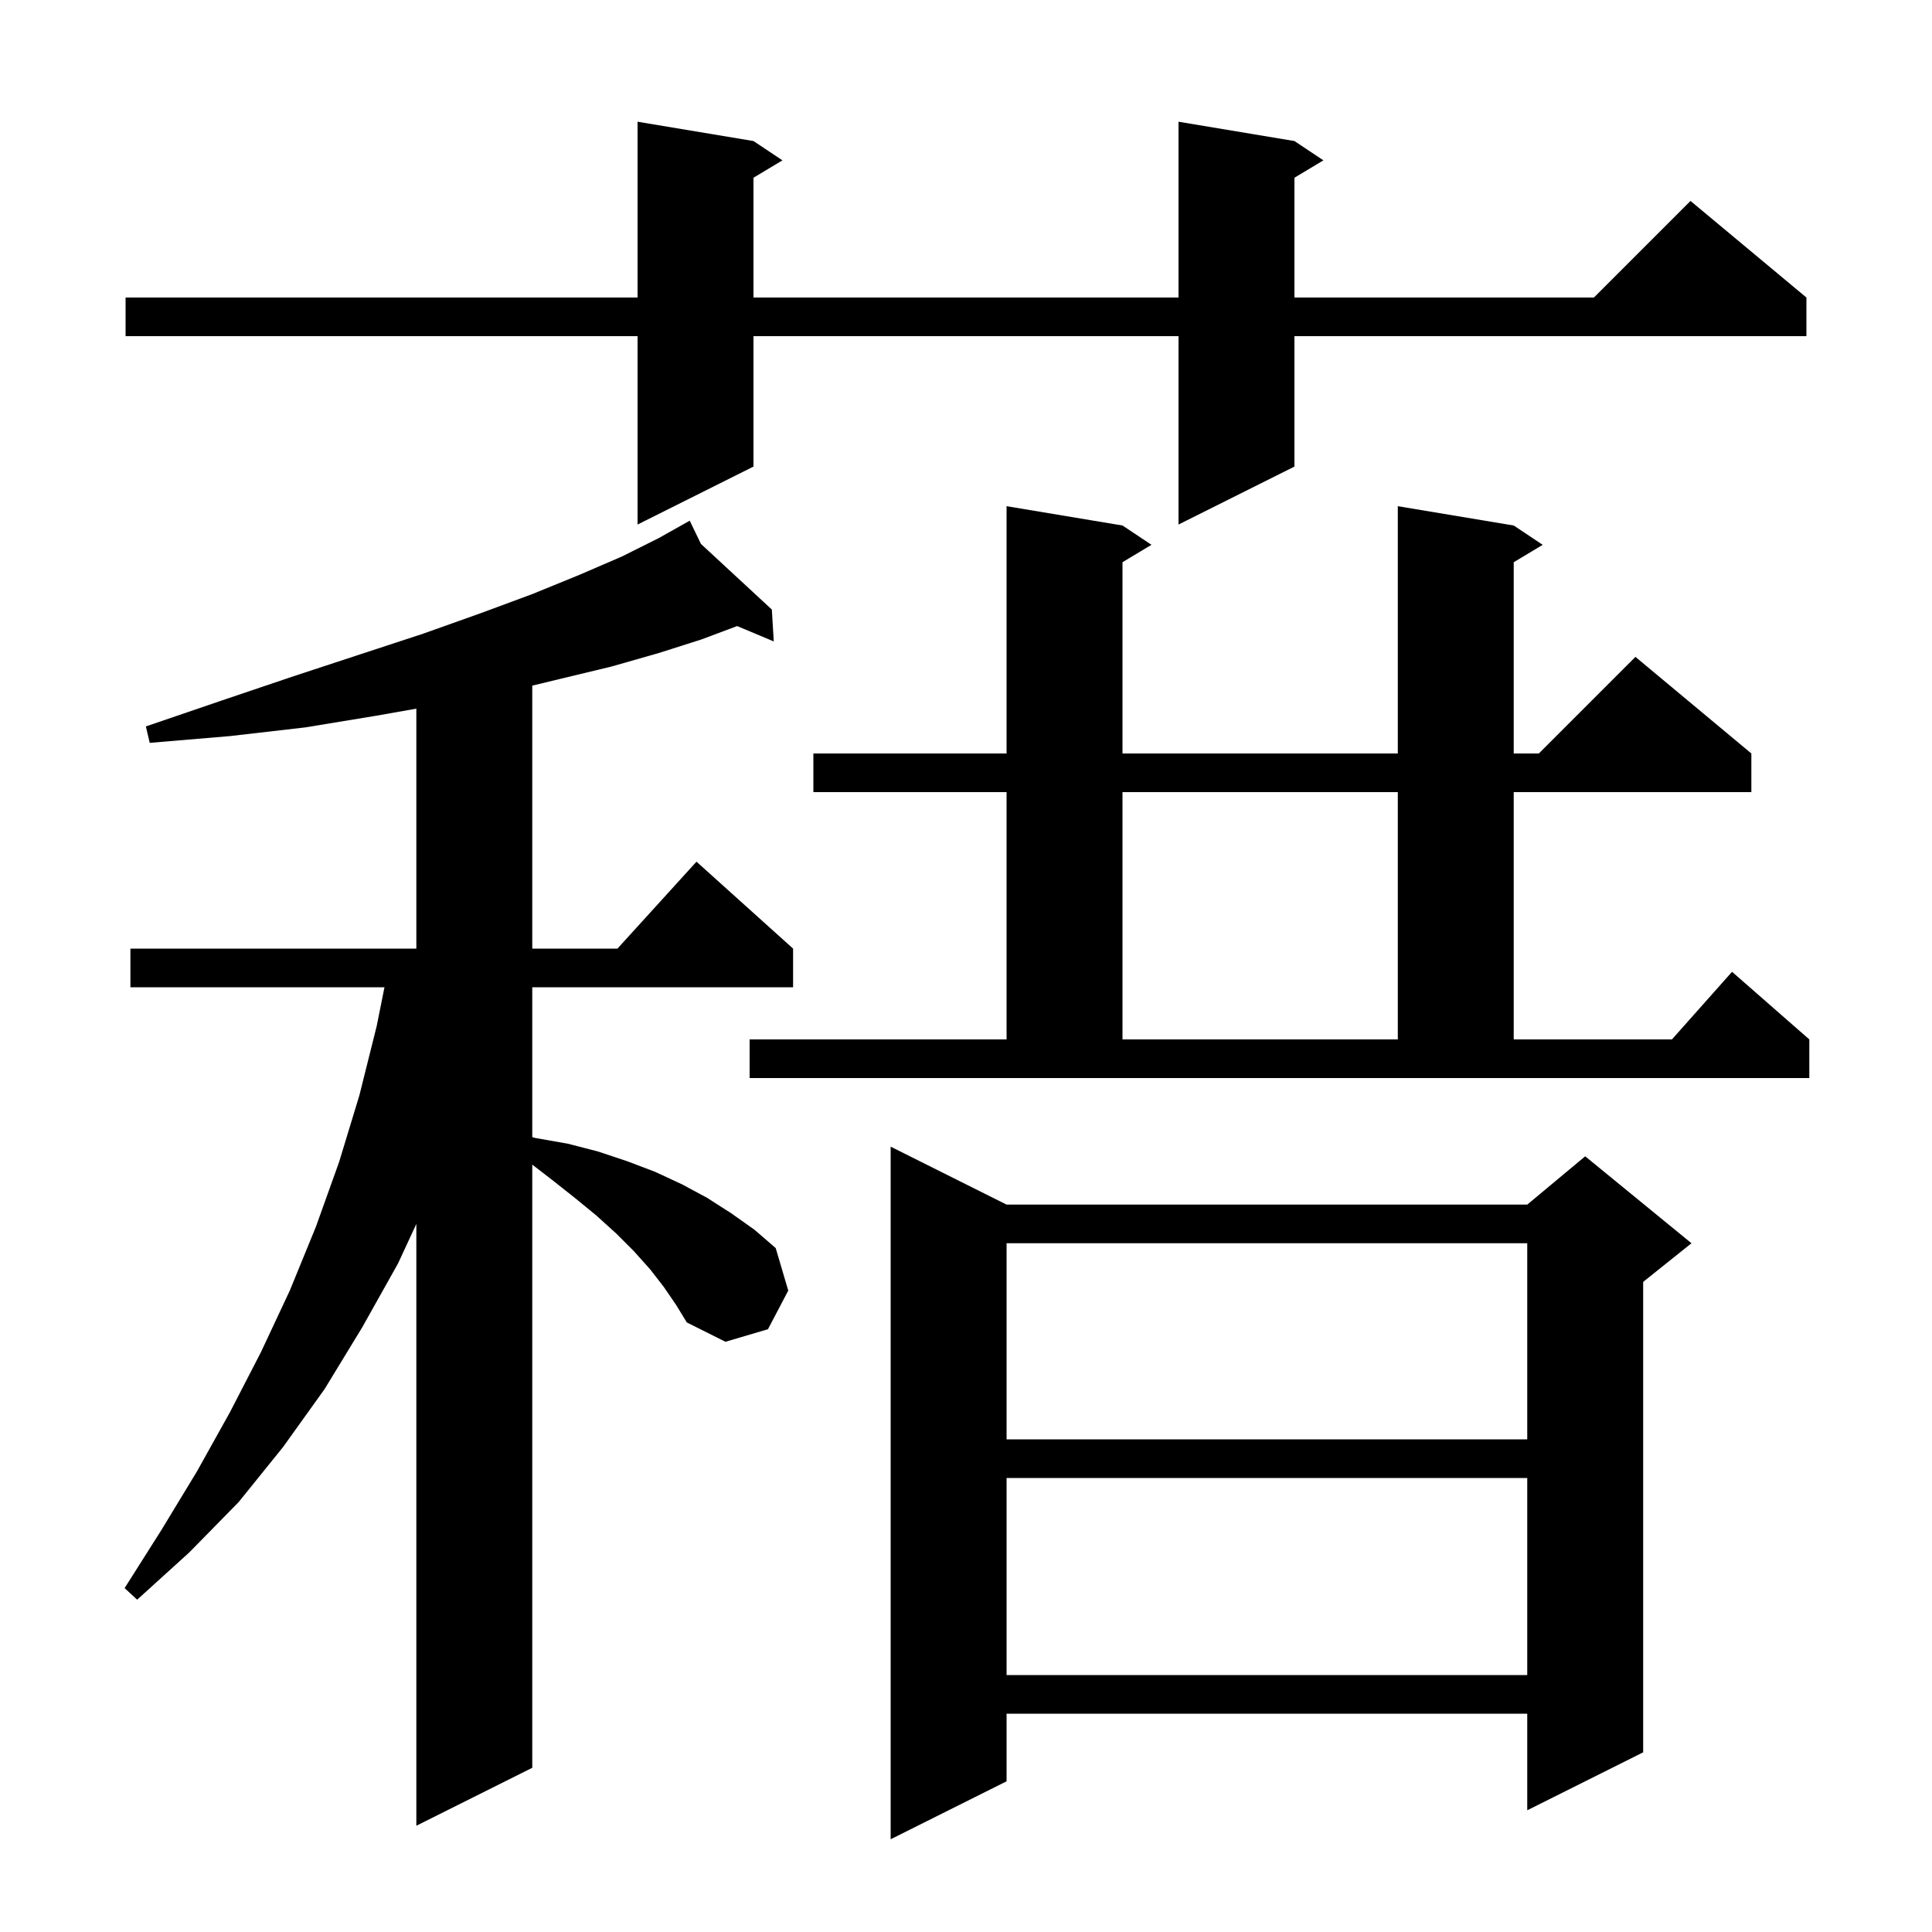 <svg xmlns="http://www.w3.org/2000/svg" xmlns:xlink="http://www.w3.org/1999/xlink" version="1.1" baseProfile="full" viewBox="0 0 200 200" width="200" height="200">
<g fill="black">
<path d="M 104.2 124.7 L 158.1 124.7 L 164.1 119.7 L 175.1 128.7 L 170.1 132.7 L 170.1 181.4 L 158.1 187.4 L 158.1 177.4 L 104.2 177.4 L 104.2 184.4 L 92.2 190.4 L 92.2 118.7 Z M 68.7 133.2 L 67.3 131.4 L 65.6 129.5 L 63.8 127.7 L 61.7 125.8 L 59.5 124.0 L 57.1 122.1 L 55.1 120.562 L 55.1 183.0 L 43.1 189.0 L 43.1 126.703 L 41.2 130.8 L 37.5 137.4 L 33.6 143.8 L 29.3 149.8 L 24.7 155.5 L 19.6 160.7 L 14.2 165.6 L 12.9 164.4 L 16.7 158.4 L 20.4 152.3 L 23.8 146.2 L 27.0 140.0 L 30.0 133.6 L 32.7 127.0 L 35.1 120.3 L 37.2 113.4 L 39.0 106.2 L 39.8 102.2 L 13.5 102.2 L 13.5 98.2 L 43.1 98.2 L 43.1 73.359 L 38.9 74.1 L 31.6 75.3 L 23.8 76.2 L 15.5 76.9 L 15.1 75.2 L 23.0 72.5 L 30.4 70.0 L 37.4 67.7 L 43.8 65.6 L 49.7 63.5 L 55.1 61.5 L 60.0 59.5 L 64.4 57.6 L 68.2 55.7 L 70.503 54.405 L 70.5 54.4 L 70.504 54.404 L 71.4 53.9 L 72.558 56.304 L 79.9 63.1 L 80.1 66.4 L 76.308 64.81 L 72.6 66.2 L 68.2 67.6 L 63.3 69.0 L 57.9 70.3 L 55.1 70.976 L 55.1 98.2 L 63.918 98.2 L 72.1 89.2 L 82.1 98.2 L 82.1 102.2 L 55.1 102.2 L 55.1 117.718 L 55.4 117.8 L 58.8 118.4 L 61.9 119.2 L 64.9 120.2 L 67.8 121.3 L 70.6 122.6 L 73.2 124.0 L 75.7 125.6 L 78.1 127.3 L 80.3 129.2 L 81.6 133.6 L 79.5 137.6 L 75.1 138.9 L 71.1 136.9 L 70.0 135.1 Z M 104.2 153.0 L 104.2 173.4 L 158.1 173.4 L 158.1 153.0 Z M 104.2 128.7 L 104.2 149.0 L 158.1 149.0 L 158.1 128.7 Z M 77.6 107.6 L 104.2 107.6 L 104.2 82.0 L 84.2 82.0 L 84.2 78.0 L 104.2 78.0 L 104.2 52.4 L 116.2 54.4 L 119.2 56.4 L 116.2 58.2 L 116.2 78.0 L 144.7 78.0 L 144.7 52.4 L 156.7 54.4 L 159.7 56.4 L 156.7 58.2 L 156.7 78.0 L 159.3 78.0 L 169.3 68.0 L 181.3 78.0 L 181.3 82.0 L 156.7 82.0 L 156.7 107.6 L 173.078 107.6 L 179.3 100.6 L 187.3 107.6 L 187.3 111.6 L 77.6 111.6 Z M 116.2 82.0 L 116.2 107.6 L 144.7 107.6 L 144.7 82.0 Z M 134.0 14.6 L 137.0 16.6 L 134.0 18.4 L 134.0 30.8 L 165.0 30.8 L 175.0 20.8 L 187.0 30.8 L 187.0 34.8 L 134.0 34.8 L 134.0 48.3 L 122.0 54.3 L 122.0 34.8 L 78.0 34.8 L 78.0 48.3 L 66.0 54.3 L 66.0 34.8 L 13.0 34.8 L 13.0 30.8 L 66.0 30.8 L 66.0 12.6 L 78.0 14.6 L 81.0 16.6 L 78.0 18.4 L 78.0 30.8 L 122.0 30.8 L 122.0 12.6 Z " />
</g>
</svg>
